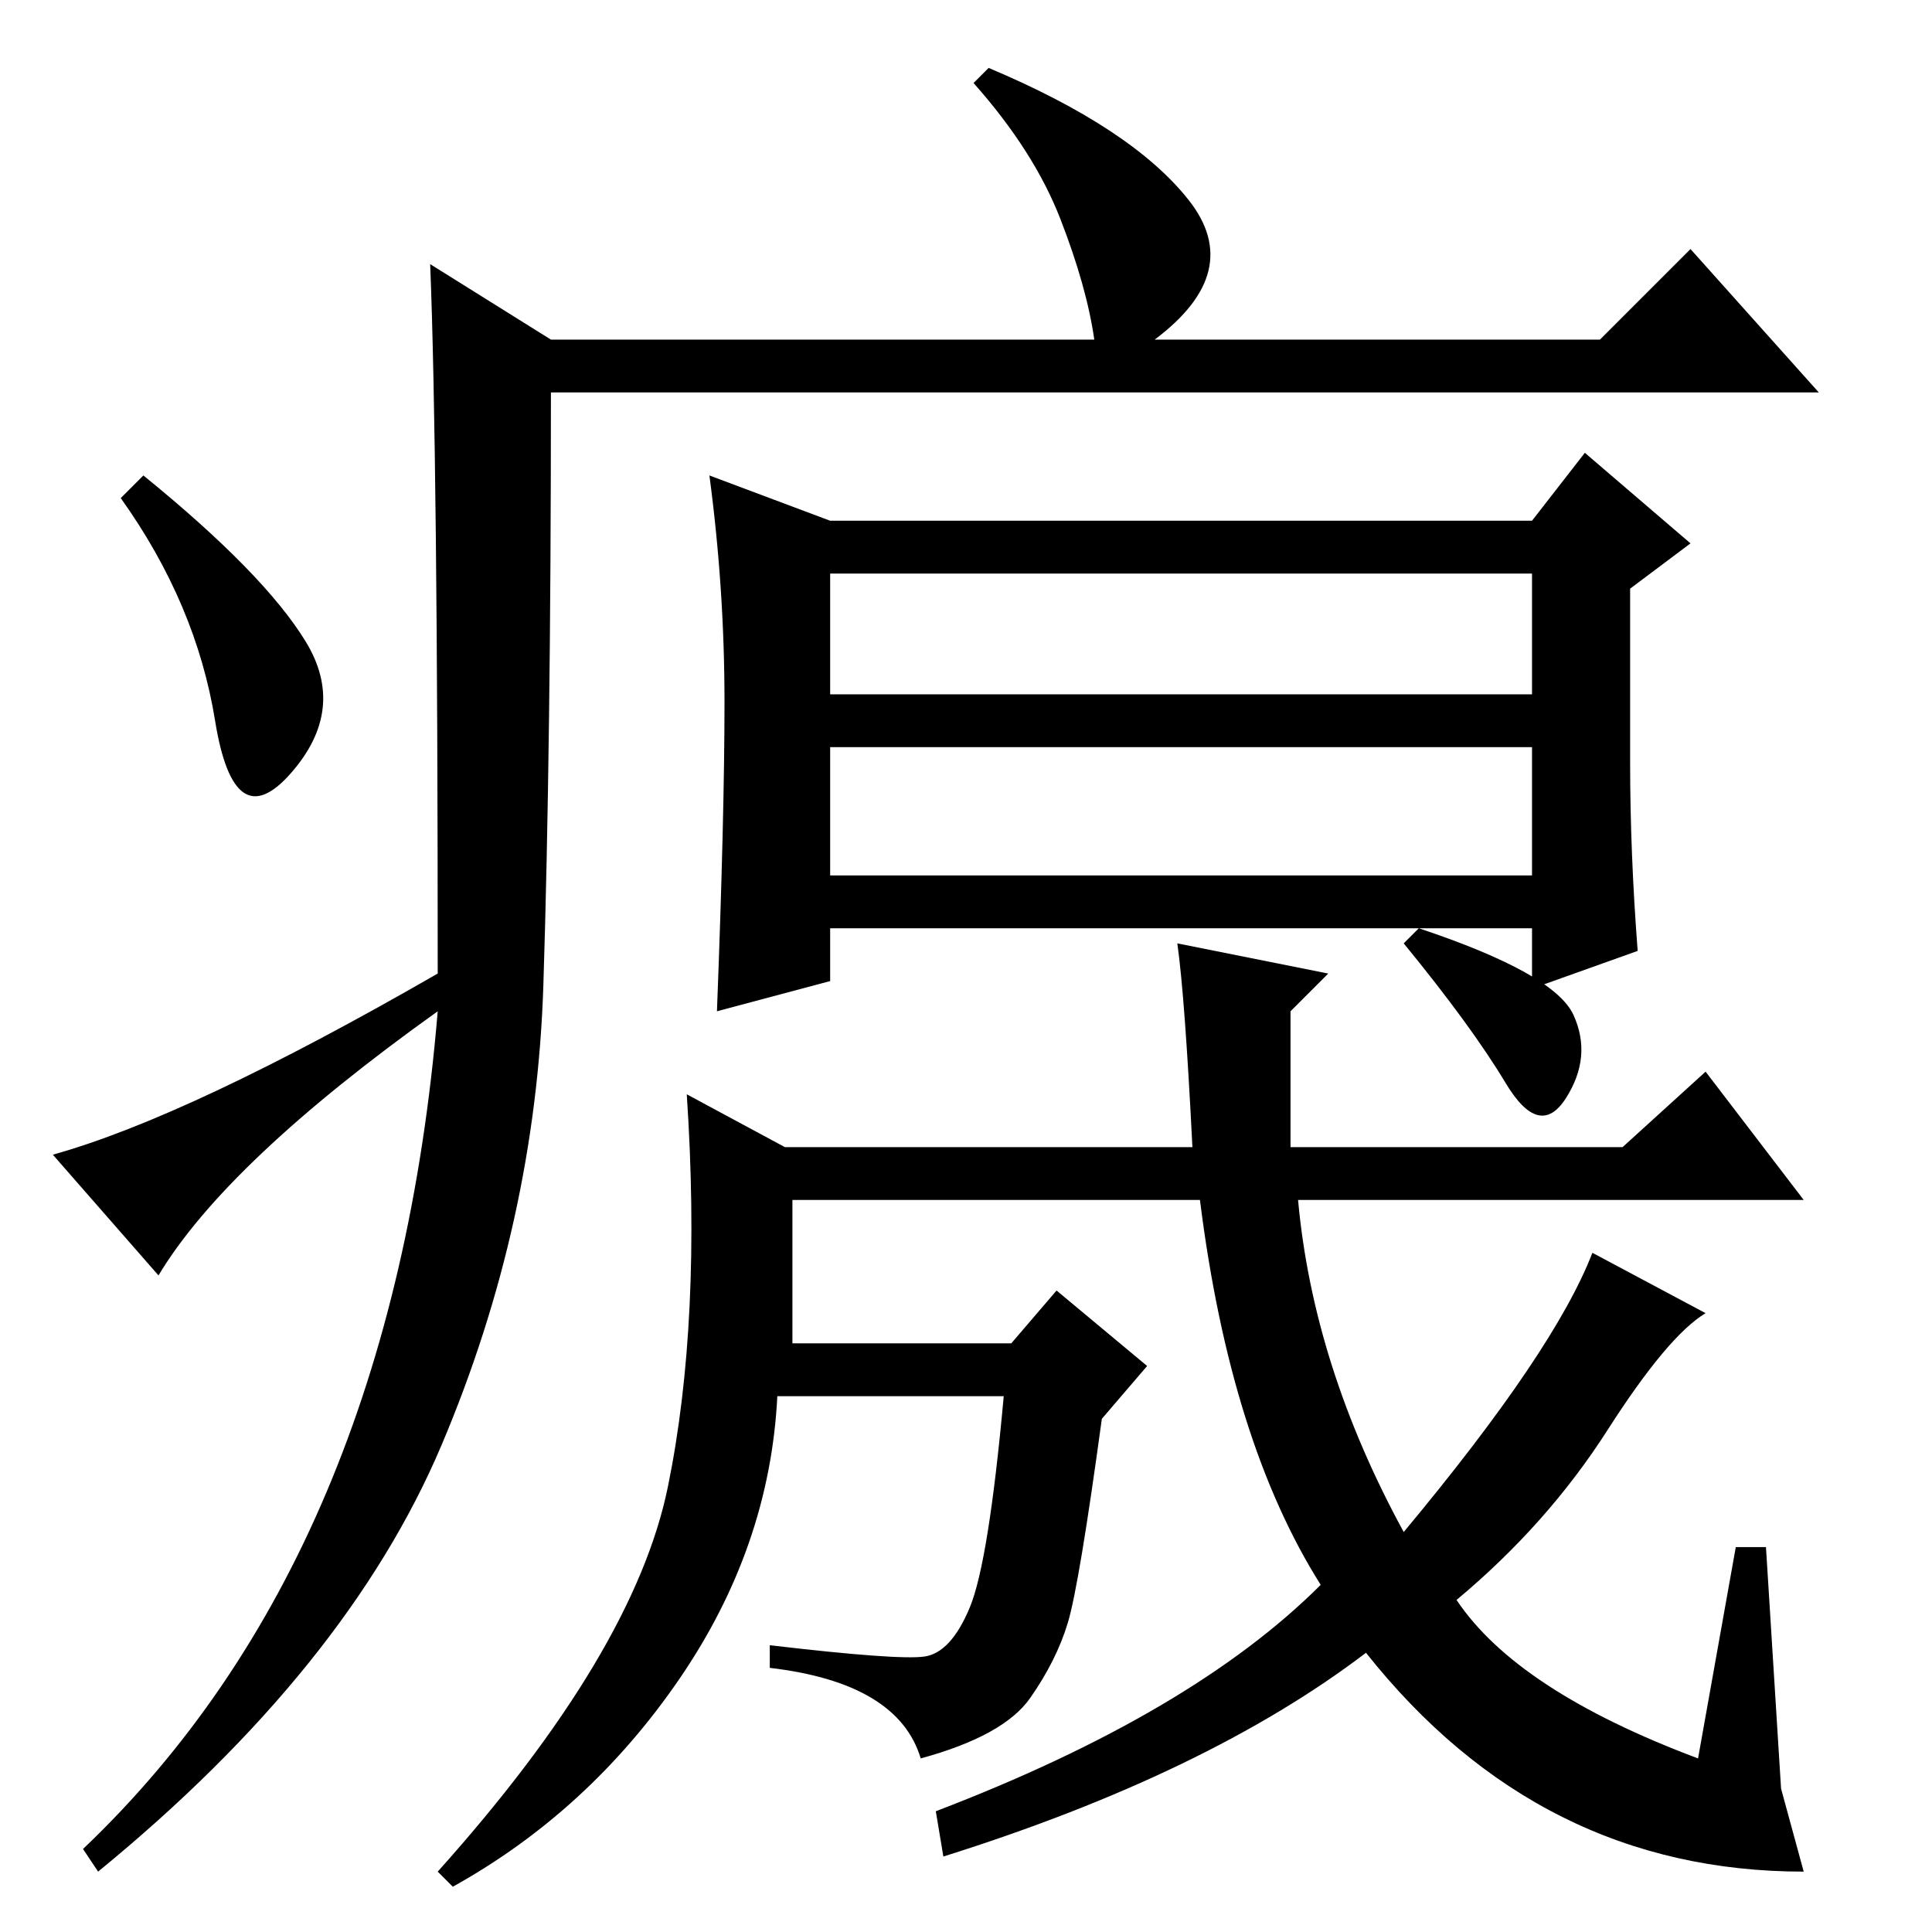 <?xml version="1.0" standalone="no"?>
<!DOCTYPE svg PUBLIC "-//W3C//DTD SVG 1.1//EN" "http://www.w3.org/Graphics/SVG/1.1/DTD/svg11.dtd" >
<svg xmlns="http://www.w3.org/2000/svg" xmlns:xlink="http://www.w3.org/1999/xlink" version="1.1" viewBox="0 -36 256 256">
  <g transform="matrix(1 0 0 -1 0 220)">
   <path fill="currentColor"
d="M57 221l16 -10h72q-1 7 -4.5 16t-11.5 18l2 2q19 -8 26.5 -17.5t-4.5 -18.5h59l12 12l17 -19h-168q0 -47 -1 -78.5t-13.5 -61t-45.5 -56.5l-2 3q41 39 47 111q-28 -20 -37 -35l-14 16q18 5 51 24q0 69 -1 94zM40.5 171q5.5 -9 -2 -17.5t-10 7t-12.5 29.5l3 3
q16 -13 21.5 -22zM88.5 59q4.5 22 2.5 52l13 -7h54q-1 20 -2 27l20 -4l-5 -5v-18h44l11 10l13 -17h-67q2 -22 14 -44q20 24 25 37l15 -8q-5 -3 -13 -15.5t-20 -22.5q8 -12 32 -21l5 28h4l2 -32l3 -11q-35 0 -58 29q-21 -16 -56 -27l-1 6q34 13 51 30q-12 19 -16 51h-54v-19
h29l6 7l12 -10l-6 -7q-3 -22 -4.5 -27t-5 -10t-14.5 -8q-3 10 -20 12v3q17 -2 20.5 -1.5t6 6.5t4.5 28h-30q-1 -20 -13 -37.5t-30 -27.5l-2 2q26 29 30.5 51zM188 133q18 -6 20.5 -11.5t-1 -11t-8 2t-13.5 18.5zM110 187h93l7 9l14 -12l-8 -6v-23q0 -12 1 -25l-14 -5v8h-93
v-7l-15 -4q1 26 1 41t-2 30zM110 180v-16h93v16h-93zM110 140h93v17h-93v-17z" />
  </g>

</svg>
